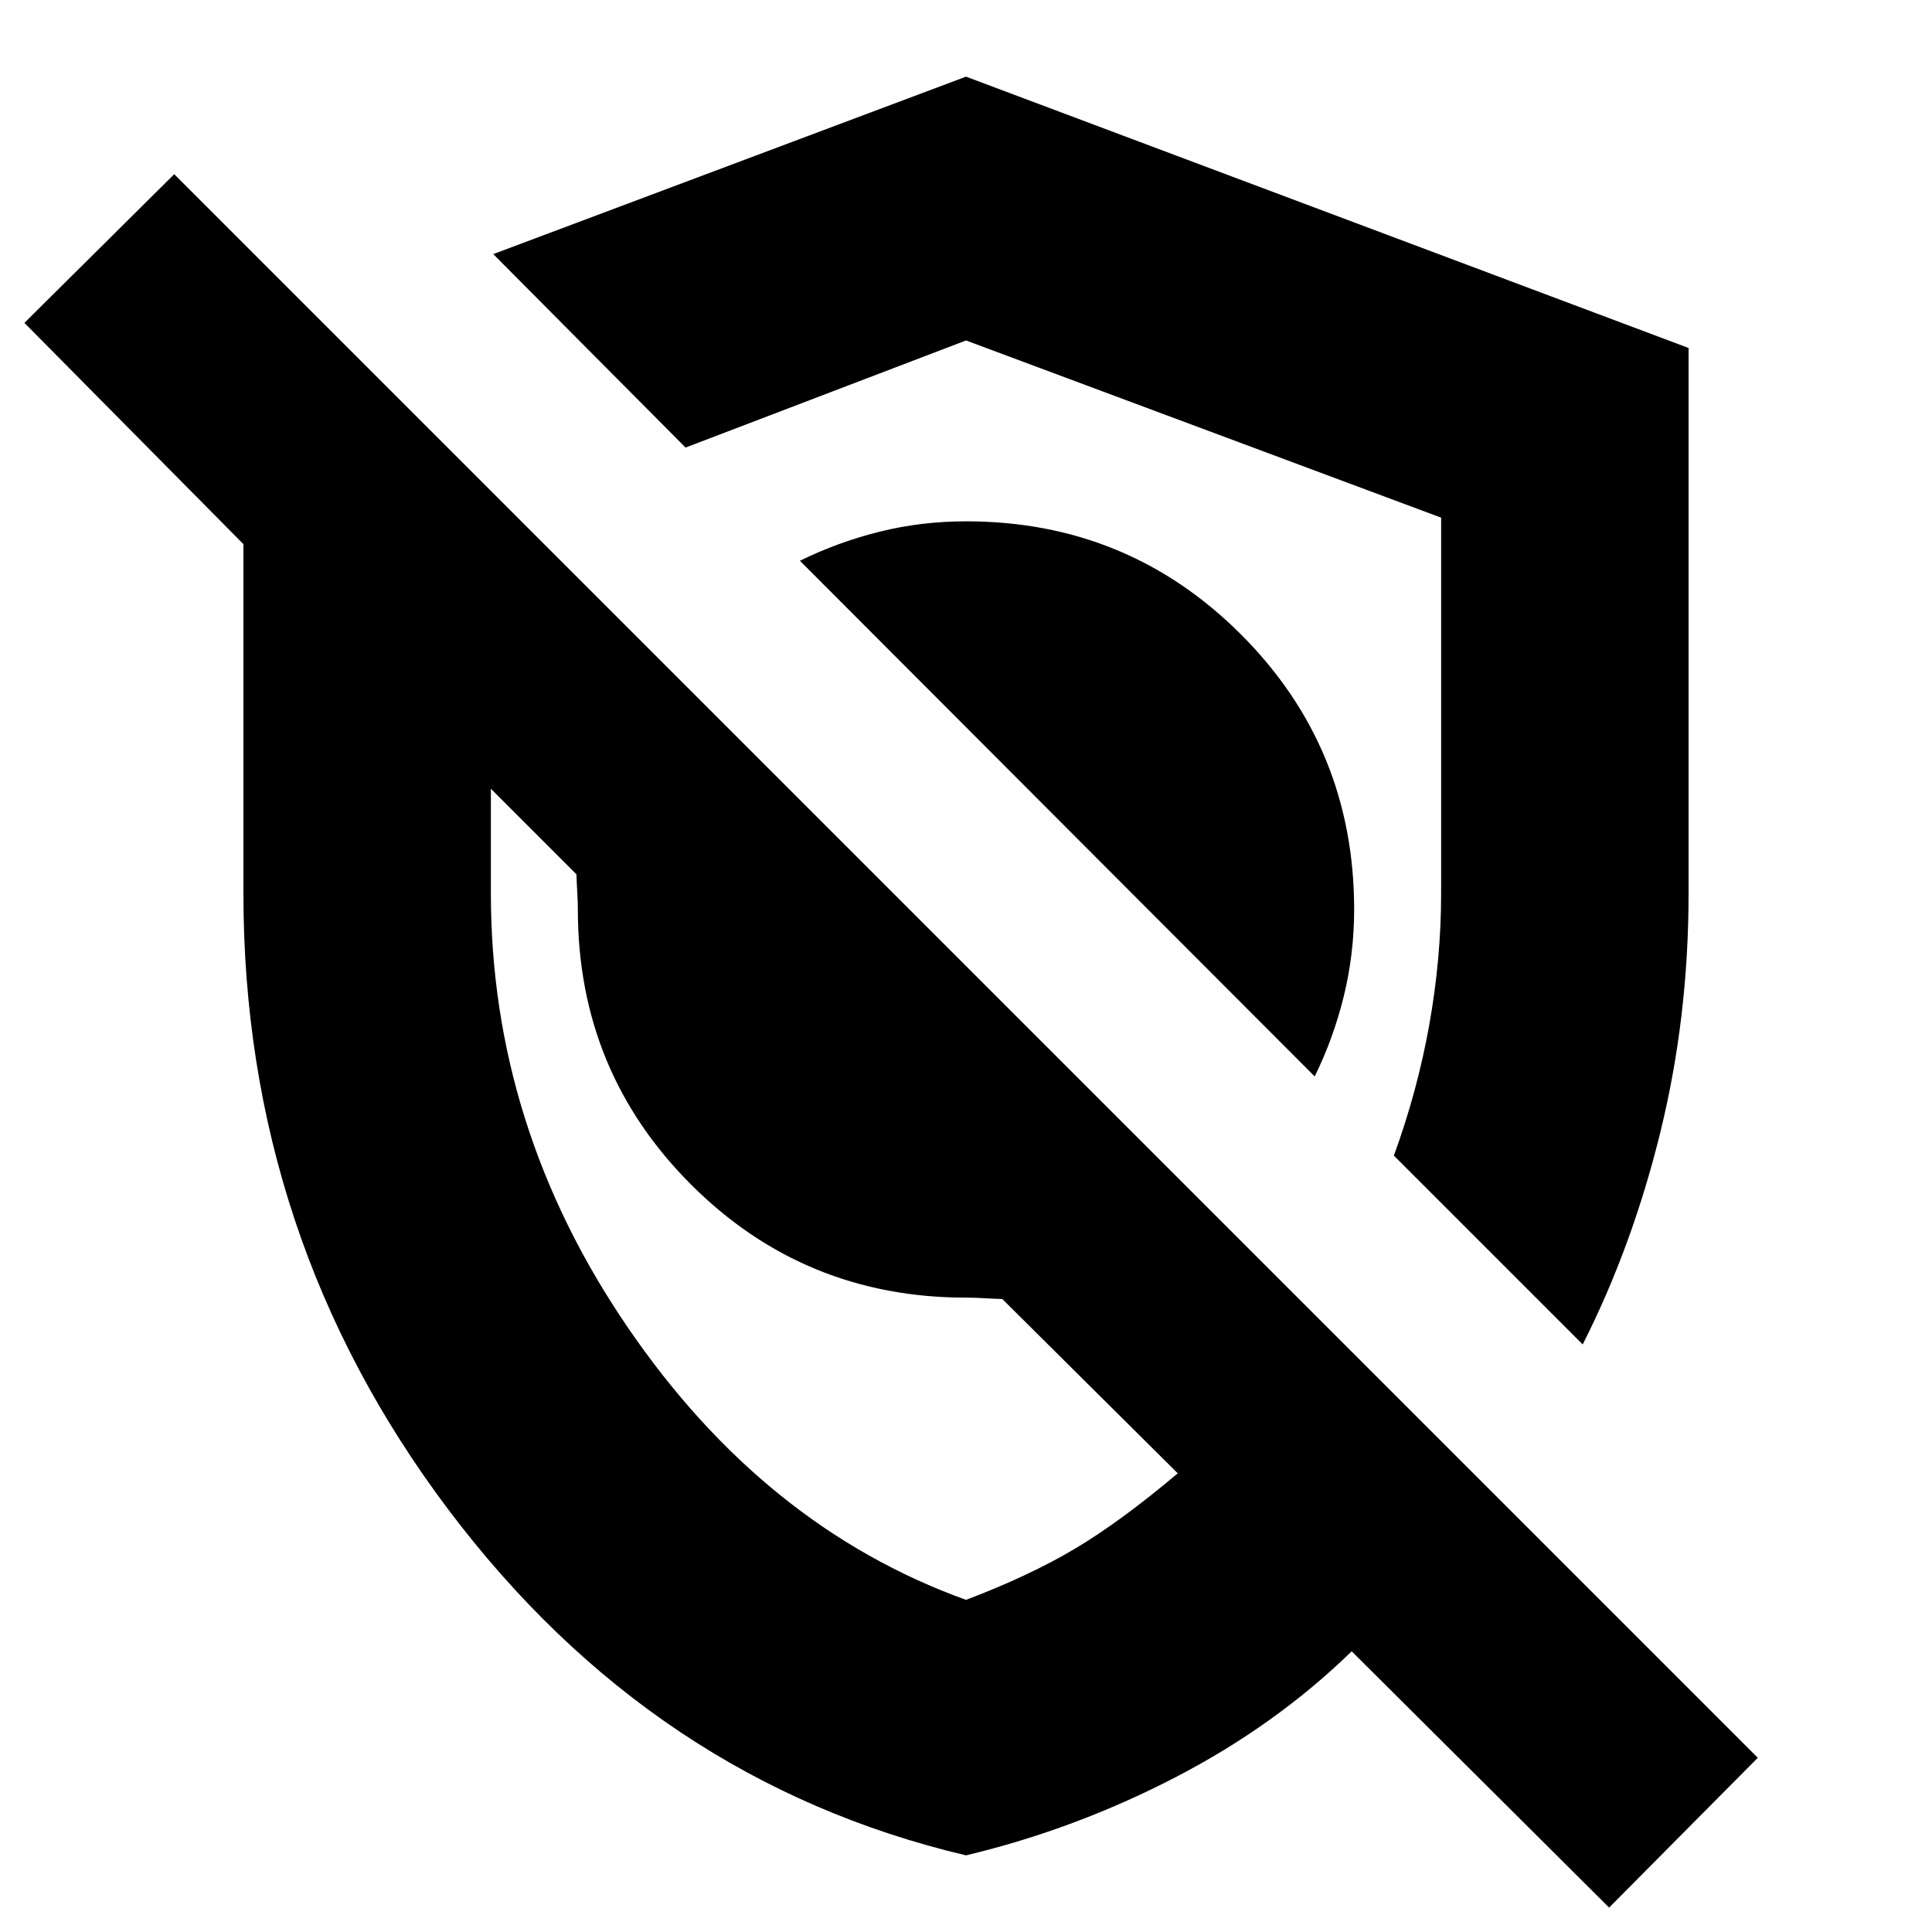 <svg xmlns="http://www.w3.org/2000/svg" height="24" viewBox="0 -960 960 960" width="24"><path d="M653.261-425.131q9.304-18.87 14.456-39.826 5.153-20.956 5.153-43.13 0-80.435-56.218-136.652Q560.435-700.957 480-700.957q-22.174 0-42.913 5.152-20.739 5.153-39.608 14.457l255.782 256.217Zm133.174 133.174-93.826-93.827q11.739-32.173 17.608-65.108 5.87-32.934 5.87-65.108v-186.782L480-790.826l-139.347 53.217-95.566-96.131L480-921.913l359.044 134.826V-516q0 61.261-13.935 118.217-13.935 56.957-38.674 105.826Zm13.13 279.827L671.652-139.478q-37.869 36.869-87.761 62.696Q534-50.956 480-38.087 324.478-74.781 222.717-209.977 120.956-345.174 120.956-516v-173.609L12.13-799.565l74.435-73.87 786.87 786.87-73.87 74.434ZM415.13-398Zm101.783-164.479ZM480-165.044q31.261-11.826 54.022-25.348 22.76-13.521 51.195-37.521l-87.174-86.609q-4.434-.13-9.021-.413-4.587-.283-9.022-.283-80.435 0-136.652-56.217-56.218-56.217-56.218-136.652 0-3.87-.282-8.457-.283-4.586-.413-9.021l-42.522-42.522V-516q0 115.913 67.87 215.369Q379.652-201.174 480-165.044Z"/></svg>